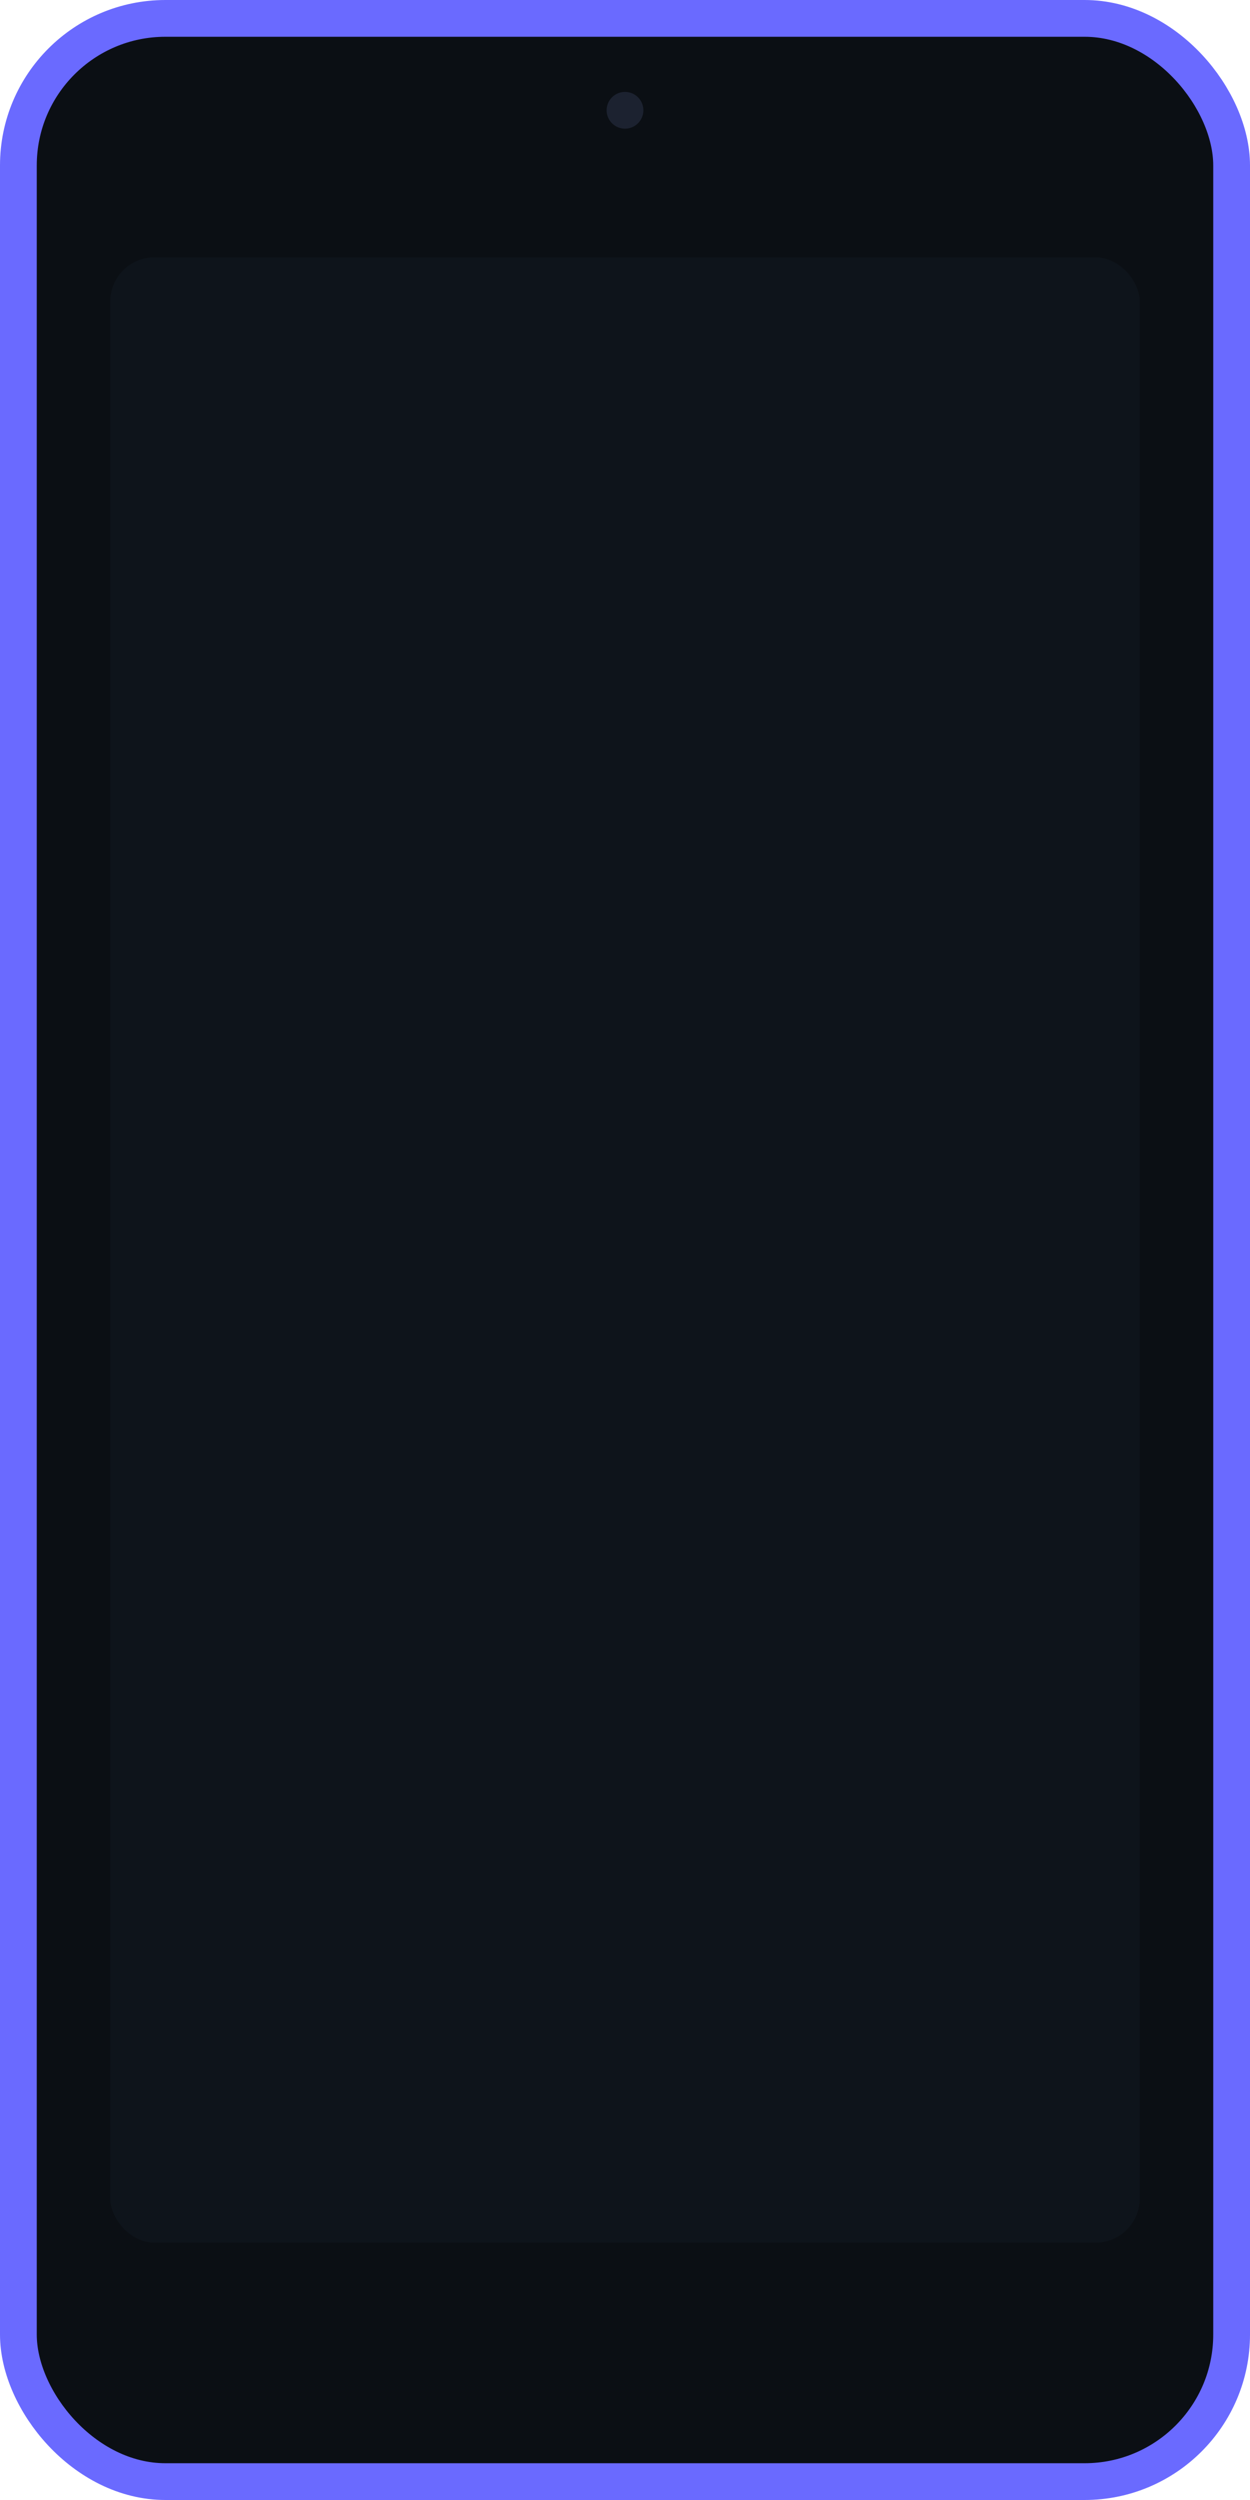 <svg xmlns="http://www.w3.org/2000/svg" width="340" height="680" viewBox="0 0 340 680" fill="none">
  <rect x="5" y="5" width="330" height="670" rx="40" stroke="#6a6aff" stroke-width="10" fill="#0B0F14"/>
  <circle cx="170" cy="30" r="5" fill="#1c2230"/>
  <rect x="30" y="70" width="280" height="540" rx="12" fill="#0E141B"/>
</svg>
